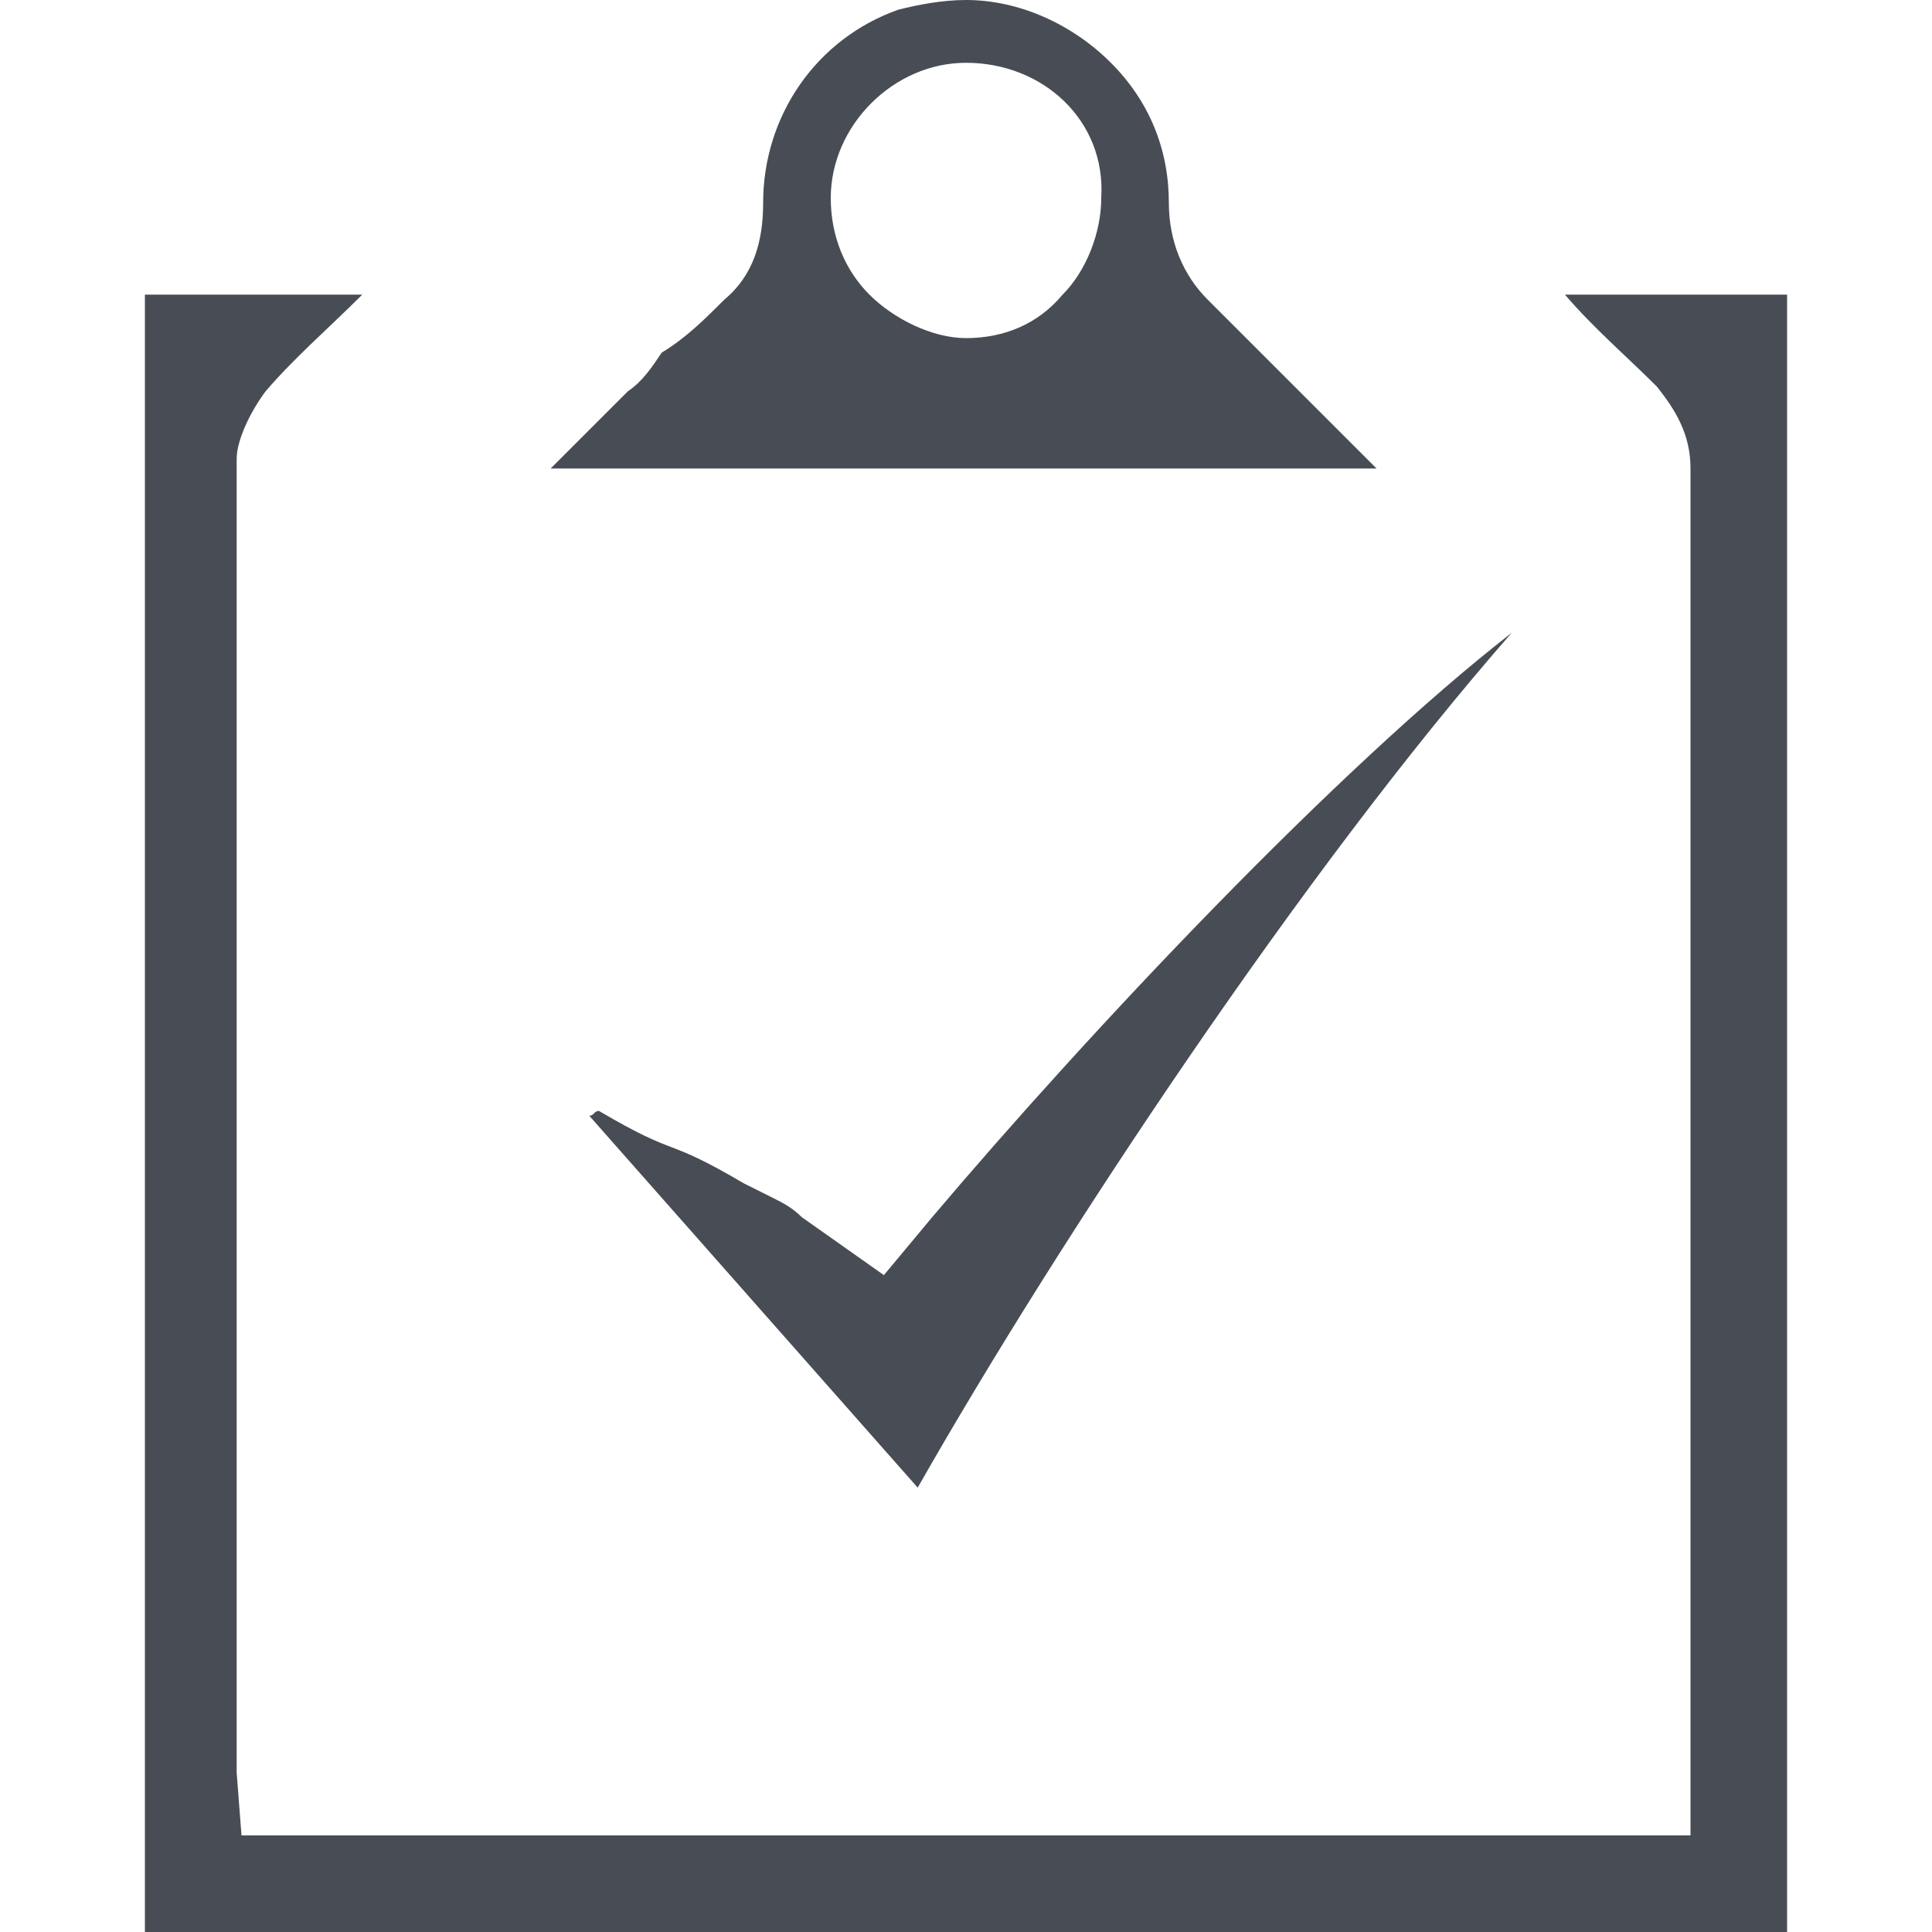 <?xml version="1.0" encoding="utf-8"?>
<!-- Generator: Adobe Illustrator 19.2.0, SVG Export Plug-In . SVG Version: 6.00 Build 0)  -->
<svg version="1.1" id="Layer_1" xmlns="http://www.w3.org/2000/svg" xmlns:xlink="http://www.w3.org/1999/xlink" x="0px" y="0px"
	 viewBox="0 0 40 40" style="enable-background:new 0 0 40 40;" xml:space="preserve">
<style type="text/css">
	.st0{fill:#484D55;}
</style>
<g>
	<path class="st0" d="M3,40V6.1h4.5c-0.7,0.7-1.4,1.3-2,2C5.2,8.5,4.9,9.1,4.9,9.5c0,8.7,0,17.4,0,26v0.8c0,0.1,0,0.3,0,0.4L5,38H35
		v-6.7c0-7.2,0-14.4,0-21.6C35,9,34.7,8.5,34.3,8c-0.6-0.6-1.3-1.2-1.9-1.9H37V40H3z"/>
	<path class="st0" d="M11.4,9.7c0.5-0.5,1.1-1.1,1.6-1.6c0.3-0.2,0.5-0.5,0.7-0.8C14.2,7,14.6,6.6,15,6.2c0.6-0.5,0.8-1.2,0.8-2
		c0-1.8,1.1-3.4,2.8-4C19,0.1,19.5,0,20,0c1.1,0,2.2,0.5,3,1.3c0.8,0.8,1.2,1.8,1.2,2.9c0,0.8,0.3,1.5,0.8,2
		c1.1,1.1,2.2,2.2,3.3,3.3l0.2,0.2H11.4z M20,1.3c-1.5,0-2.8,1.3-2.8,2.8c0,0.8,0.3,1.5,0.8,2c0.5,0.5,1.3,0.9,2,0.9
		c0.8,0,1.5-0.3,2-0.9c0.5-0.5,0.8-1.3,0.8-2C22.9,2.5,21.6,1.3,20,1.3L20,1.3L20,1.3z"/>
	<path class="st0" d="M12.2,23.1c0.1,0,0.1-0.1,0.2-0.1c1.7,1,1.3,0.5,3,1.5l0.6,0.3c0.2,0.1,0.4,0.2,0.6,0.4l1.7,1.2l1-1.2
		c3.3-3.9,8.4-9.3,12-12.1c-4.3,4.9-9.4,12.6-12.3,17.7L12.2,23.1z"/>
</g>
</svg>

